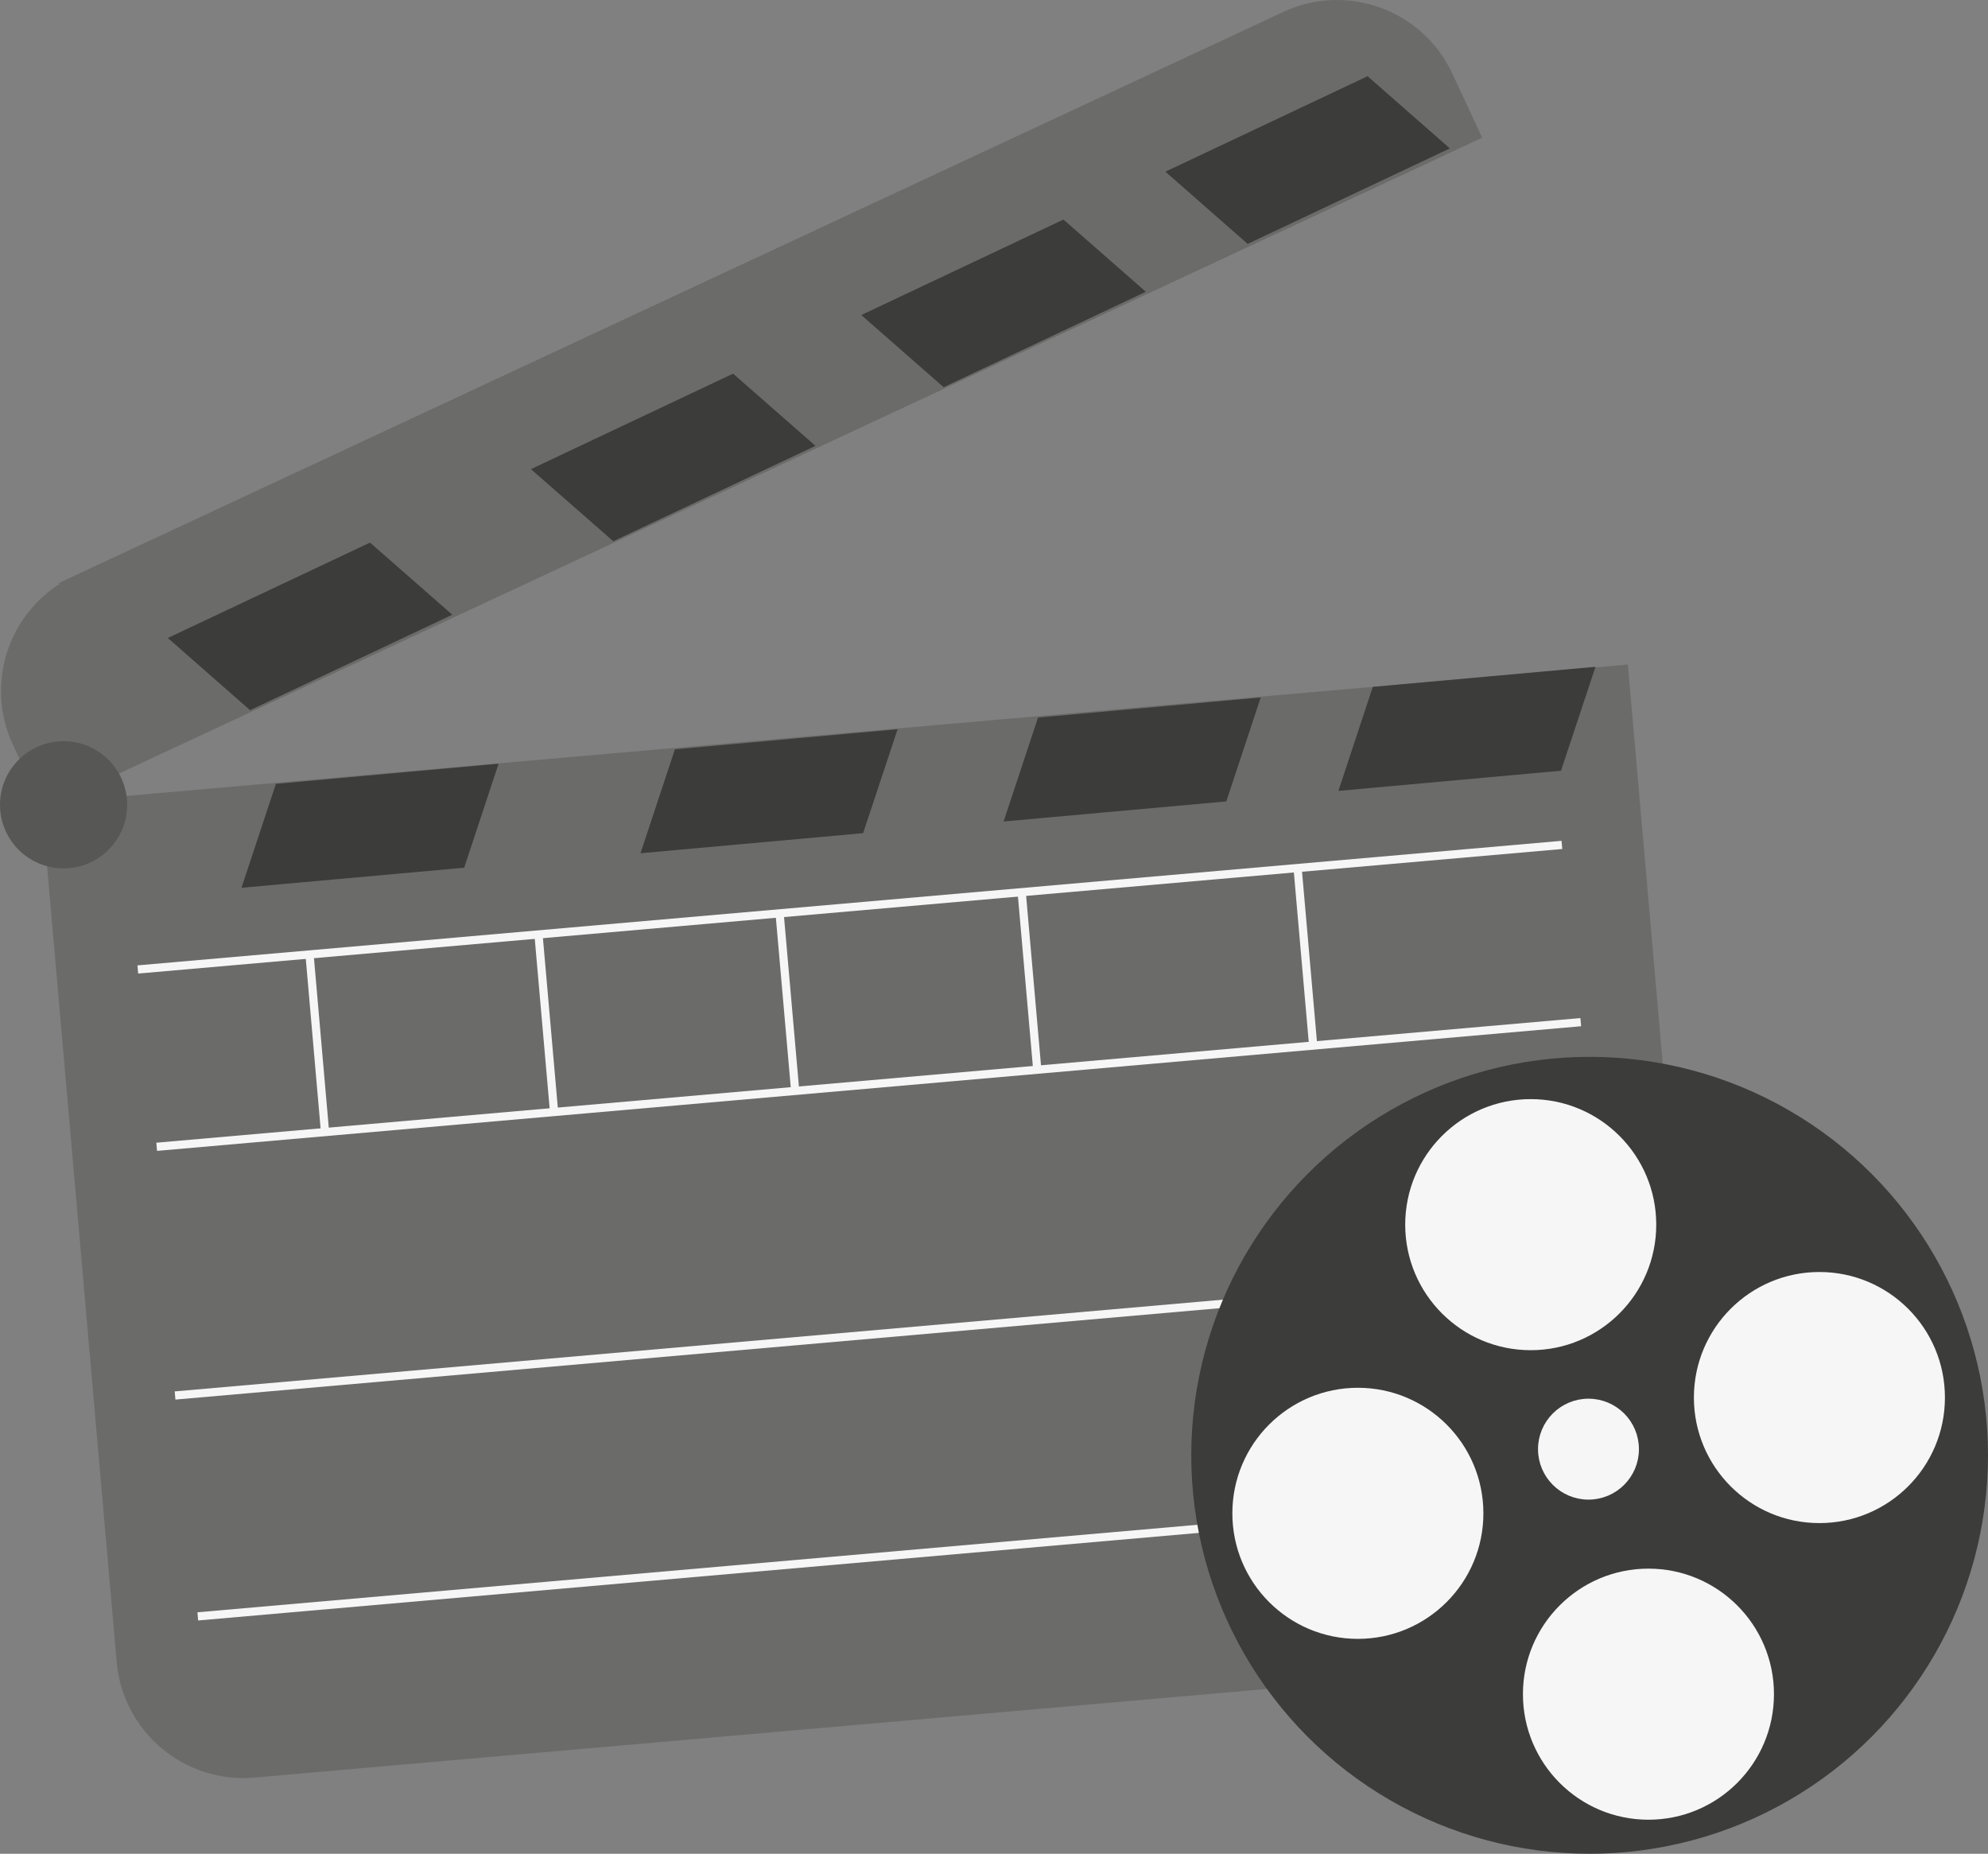 <?xml version="1.0" encoding="UTF-8"?>
<svg id="Warstwa_1" data-name="Warstwa 1" xmlns="http://www.w3.org/2000/svg" viewBox="0 0 242.33 225.92">
  <rect x="0" y="0" width="242.33" height="225.92" fill="#808080" stroke="none"/>
  <defs>
    <style>
      .cls-1 {
        fill: #3c3c3b;
        stroke: #3c3c3b;
      }

      .cls-1, .cls-2, .cls-3, .cls-4, .cls-5 {
        stroke-miterlimit: 10;
      }

      .cls-2 {
        fill: none;
      }

      .cls-2, .cls-3 {
        stroke: #f6f6f6;
      }

      .cls-3 {
        fill: #f6f6f6;
      }

      .cls-4 {
        fill: #575756;
        stroke: #575756;
      }

      .cls-5 {
        fill: #6b6b6a;
        stroke: #6b6b6a;
      }
    </style>
  </defs>
  <path class="cls-5" d="m10.45,89.72h193.1v104.54c0,8.28-6.72,15-15,15H25.45c-8.28,0-15-6.72-15-15v-104.54h0Z" transform="translate(-12.62 9.89) rotate(-5)"/>
  <path class="cls-5" d="m6.56,35.18h162.59c8.28,0,15,6.72,15,15v8.14H-8.44v-8.14c0-8.28,6.72-15,15-15Z" transform="translate(-11.53 41.51) rotate(-25)"/>
  <polygon class="cls-1" points="163.86 95.82 189.91 93.46 193.77 81.83 167.71 84.18 163.86 95.82"/>
  <polygon class="cls-1" points="142.96 21.05 166.62 9.88 175.83 17.96 152.17 29.13 142.96 21.05"/>
  <polygon class="cls-1" points="123.05 99.55 149.11 97.2 152.96 85.57 126.9 87.92 123.05 99.55"/>
  <polygon class="cls-1" points="105.89 38.52 129.55 27.35 138.77 35.43 115.11 46.6 105.89 38.52"/>
  <polygon class="cls-1" points="78.79 103.42 104.84 101.07 108.7 89.44 82.64 91.79 78.79 103.42"/>
  <polygon class="cls-1" points="65.62 57.3 89.28 46.13 98.5 54.21 74.84 65.37 65.62 57.3"/>
  <polygon class="cls-1" points="30.15 107.63 56.21 105.28 60.06 93.64 34 96 30.15 107.63"/>
  <polygon class="cls-1" points="21.36 77.88 45.02 66.72 54.23 74.79 30.57 85.96 21.36 77.88"/>
  <circle class="cls-4" cx="7.75" cy="98.08" r="7.25"/>
  <line class="cls-2" x1="16.8" y1="118.15" x2="190.39" y2="102.97"/>
  <line class="cls-2" x1="19.1" y1="139.76" x2="192.69" y2="124.57"/>
  <line class="cls-2" x1="37.73" y1="116.32" x2="39.62" y2="137.96"/>
  <line class="cls-2" x1="65.64" y1="113.88" x2="67.54" y2="135.52"/>
  <line class="cls-2" x1="95.03" y1="111.31" x2="96.93" y2="132.95"/>
  <line class="cls-2" x1="124.54" y1="108.73" x2="126.44" y2="130.37"/>
  <line class="cls-2" x1="158.21" y1="106.22" x2="160.11" y2="127.87"/>
  <line class="cls-2" x1="21.34" y1="170.07" x2="194.93" y2="154.88"/>
  <line class="cls-2" x1="24.11" y1="196.99" x2="197.69" y2="181.8"/>
  <circle class="cls-1" cx="193.77" cy="177.36" r="48.06"/>
  <circle class="cls-3" cx="200.94" cy="206.47" r="14.8"/>
  <circle class="cls-3" cx="165.52" cy="184.43" r="14.8"/>
  <circle class="cls-3" cx="186.59" cy="149.25" r="14.8"/>
  <circle class="cls-3" cx="221.78" cy="170.32" r="14.8"/>
  <circle class="cls-3" cx="193.63" cy="176.61" r="5.65"/>
</svg>